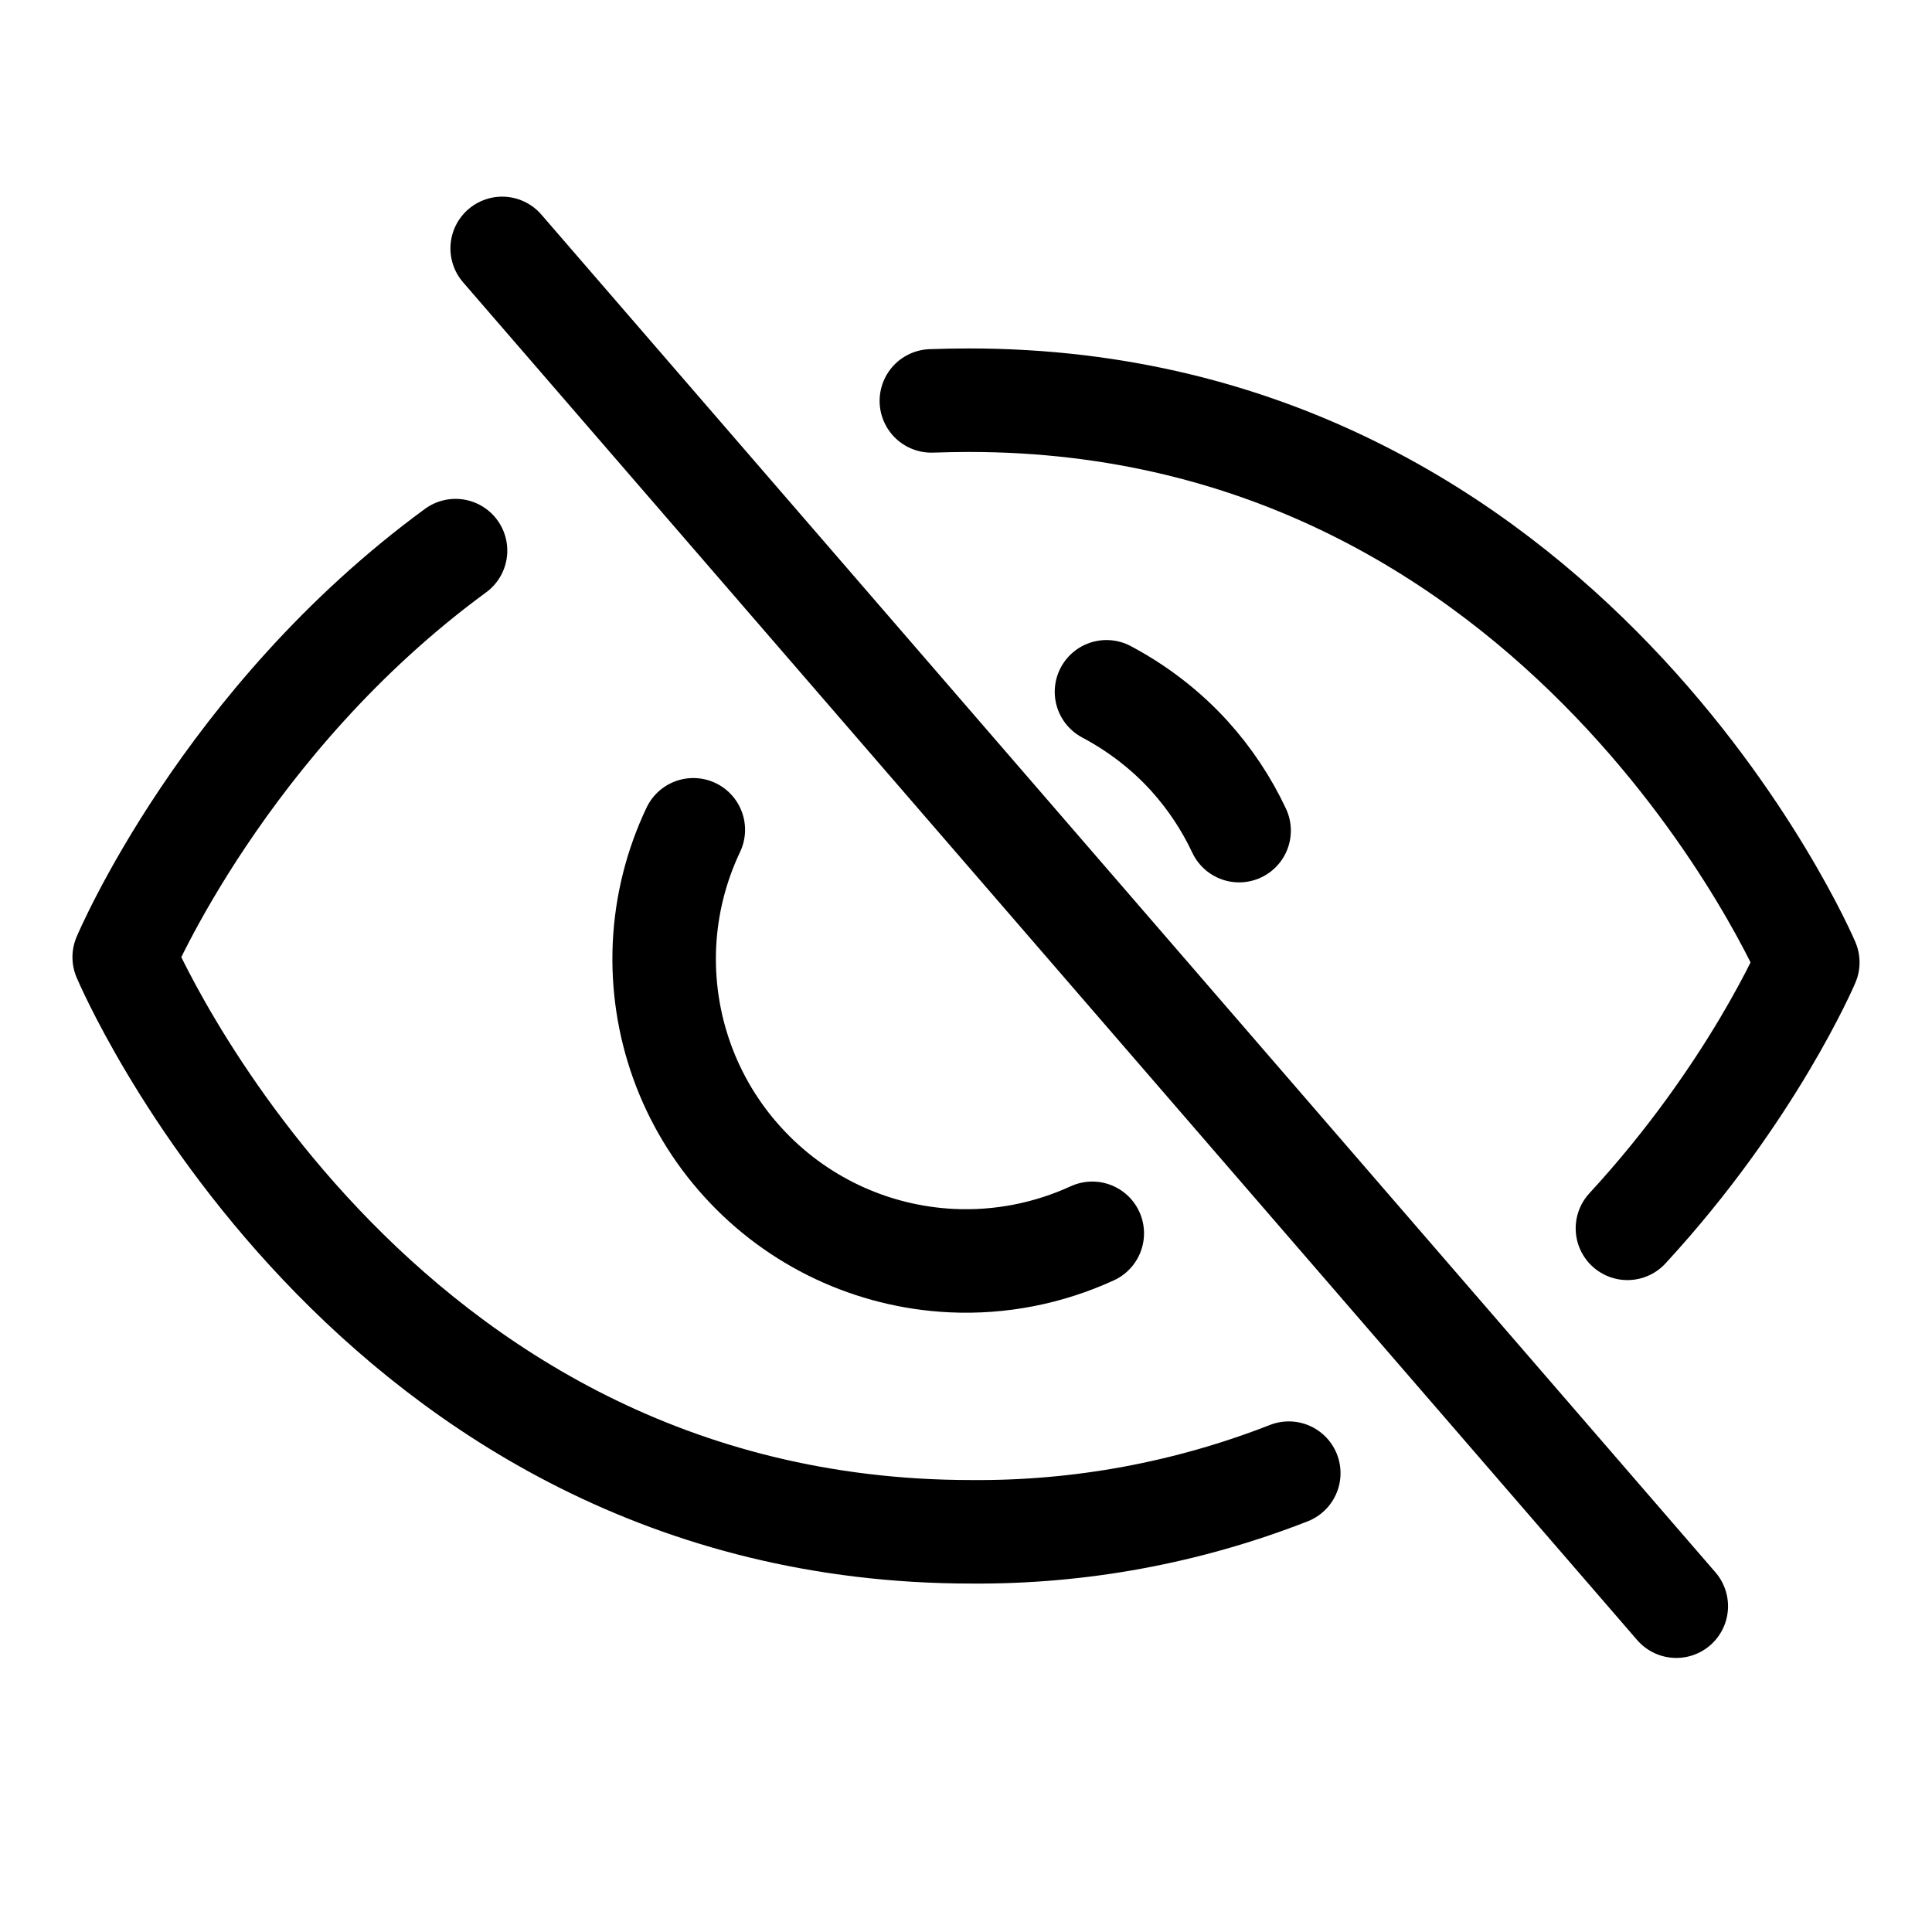 <svg width="14" height="14" viewBox="0 0 14 14" fill="none" xmlns="http://www.w3.org/2000/svg">
<path d="M3.639 1.8L12.147 11.639" stroke="black" stroke-width="0.75" stroke-linecap="round" stroke-linejoin="round"/>
<path d="M5.024 6.013C4.901 6.272 4.829 6.554 4.815 6.846C4.788 7.425 4.991 7.992 5.382 8.421C5.772 8.851 6.317 9.107 6.896 9.135C7.25 9.152 7.599 9.082 7.915 8.937" stroke="black" stroke-width="0.75" stroke-linecap="round" stroke-linejoin="round"/>
<path d="M3.301 3.99C1.623 5.219 0.9 6.936 0.9 6.936C0.9 6.936 2.654 11.1 7.04 11.1C7.826 11.106 8.605 10.962 9.339 10.675" stroke="black" stroke-width="0.75" stroke-linecap="round" stroke-linejoin="round"/>
<path d="M6.749 2.905C6.84 2.902 6.931 2.9 7.022 2.9C11.364 2.9 13.1 6.974 13.1 6.974C13.1 6.974 12.697 7.921 11.793 8.901" stroke="black" stroke-width="0.75" stroke-linecap="round" stroke-linejoin="round"/>
<path d="M8.018 5.013C8.242 5.132 8.446 5.288 8.619 5.478C8.766 5.641 8.887 5.823 8.979 6.019" stroke="black" stroke-width="0.75" stroke-linecap="round" stroke-linejoin="round"/>
</svg>
